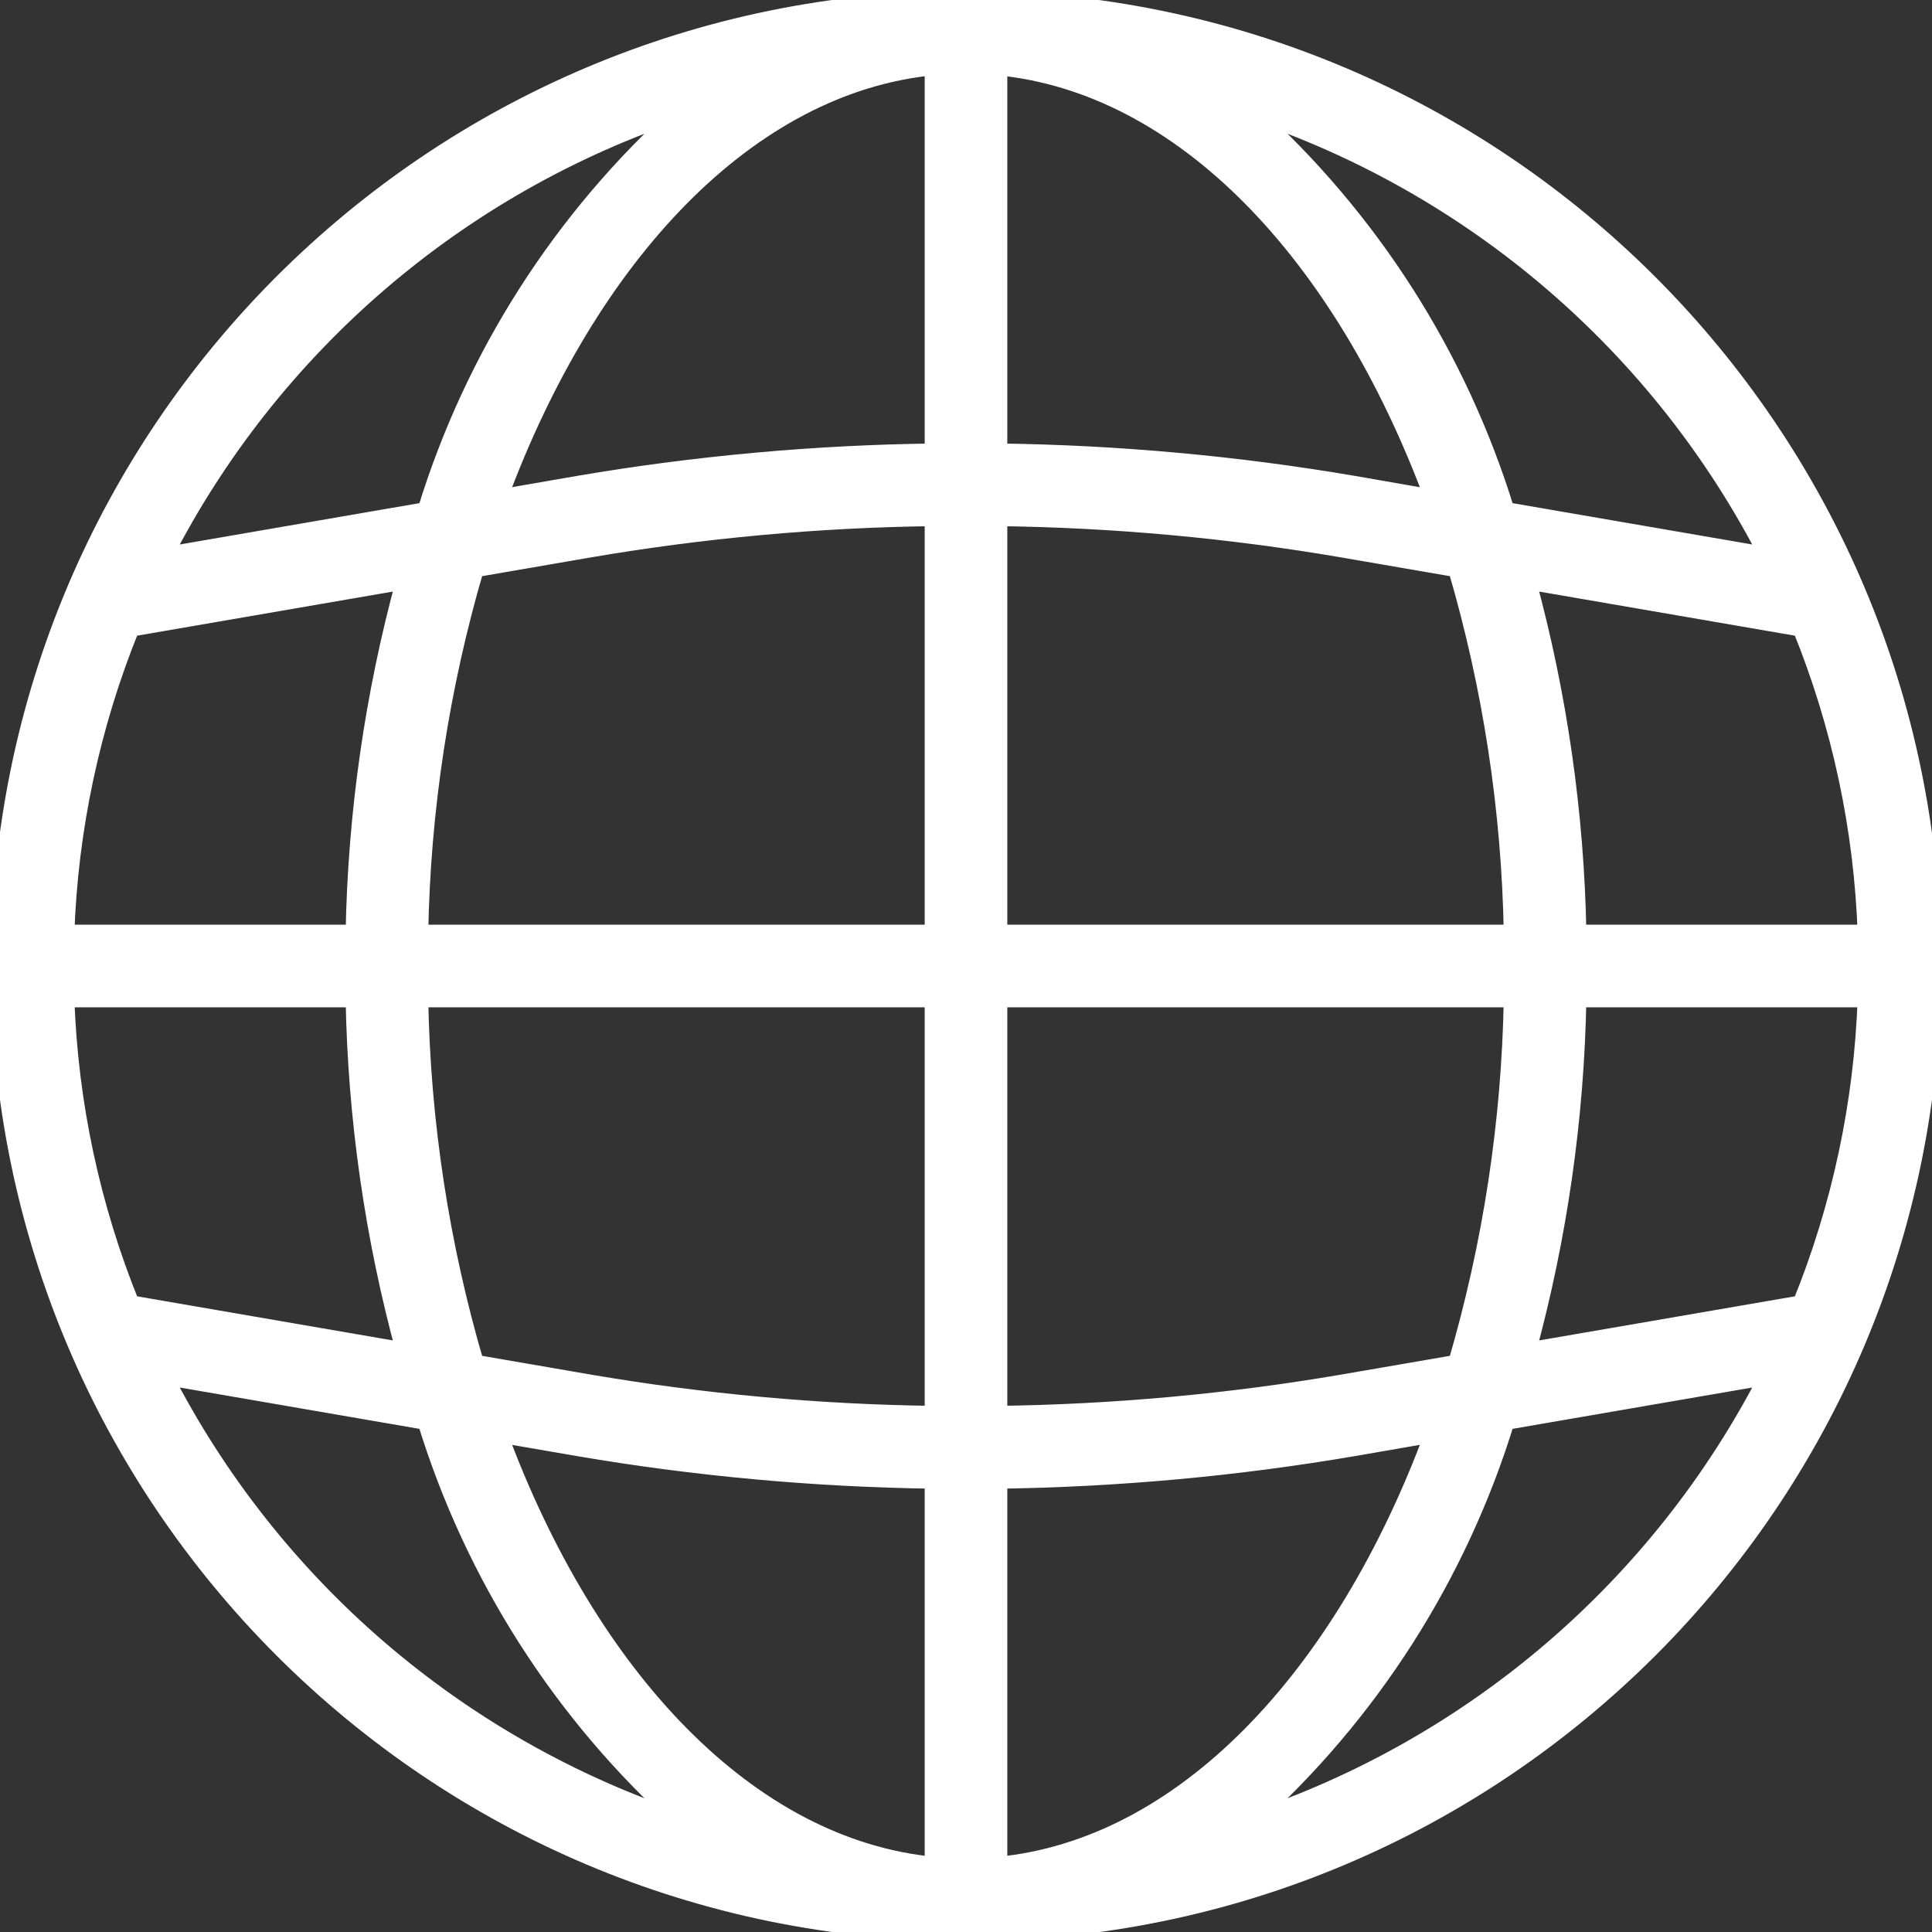 <svg width="53" height="53" viewBox="0 0 53 53" fill="none" xmlns="http://www.w3.org/2000/svg">
<rect x="0" y="0" width="53" height="53" fill="#333333" stroke="none"/>
<g clip-path="url(#clip0)">
<path d="M26.5 0C11.865 0 0 11.865 0 26.5C0 41.135 11.865 53 26.5 53C41.135 53 53 41.135 53 26.5C52.984 11.871 41.129 0.016 26.5 0ZM49.419 35.784L41.882 37.084C42.745 33.92 43.211 30.662 43.269 27.383H51.211C51.112 30.267 50.505 33.111 49.419 35.784ZM1.789 27.383H9.731C9.789 30.662 10.255 33.92 11.118 37.084L3.581 35.784C2.495 33.111 1.888 30.267 1.789 27.383ZM3.581 17.216L11.118 15.916C10.255 19.08 9.789 22.338 9.731 25.617H1.789C1.888 22.733 2.495 19.889 3.581 17.216ZM27.383 14.183C30.557 14.223 33.724 14.512 36.853 15.048L39.971 15.586C40.929 18.846 41.444 22.219 41.503 25.617H27.383V14.183ZM37.154 13.306C33.925 12.755 30.658 12.457 27.383 12.416V1.816C32.447 2.303 36.846 6.939 39.339 13.687L37.154 13.306ZM25.617 12.416C22.342 12.457 19.075 12.755 15.847 13.306L13.661 13.685C16.154 6.935 20.553 2.297 25.617 1.812V12.416ZM16.148 15.048C19.277 14.512 22.443 14.223 25.617 14.183V25.617H11.497C11.556 22.219 12.071 18.846 13.029 15.586L16.148 15.048ZM11.497 27.383H25.617V38.817C22.443 38.776 19.276 38.487 16.147 37.952L13.029 37.414C12.071 34.154 11.556 30.781 11.497 27.383ZM15.846 39.694C19.075 40.246 22.341 40.545 25.617 40.589V51.188C20.553 50.702 16.154 46.065 13.661 39.317L15.846 39.694ZM27.383 40.589C30.658 40.545 33.925 40.246 37.153 39.694L39.339 39.315C36.846 46.065 32.447 50.703 27.383 51.188V40.589ZM36.852 37.952C33.723 38.487 30.557 38.776 27.383 38.817V27.383H41.503C41.444 30.781 40.929 34.154 39.971 37.414L36.852 37.952ZM43.269 25.617C43.211 22.338 42.745 19.08 41.882 15.916L49.419 17.216C50.505 19.889 51.112 22.733 51.211 25.617H43.269ZM48.525 15.269L41.301 14.023C40.002 9.786 37.573 5.984 34.273 3.025C40.443 5.084 45.56 9.48 48.525 15.269ZM18.727 3.025C15.427 5.984 12.998 9.786 11.699 14.023L4.475 15.269C7.44 9.48 12.557 5.084 18.727 3.025ZM4.475 37.731L11.699 38.977C12.998 43.214 15.427 47.016 18.727 49.975C12.557 47.916 7.44 43.52 4.475 37.731ZM34.273 49.975C37.573 47.016 40.002 43.214 41.301 38.977L48.525 37.731C45.56 43.52 40.443 47.916 34.273 49.975Z" fill="white" stroke="white" stroke-width="0.5"/>
</g>
<defs>
<clipPath id="clip0">
<rect width="53" height="53" fill="white"/>
</clipPath>
</defs>
</svg>
